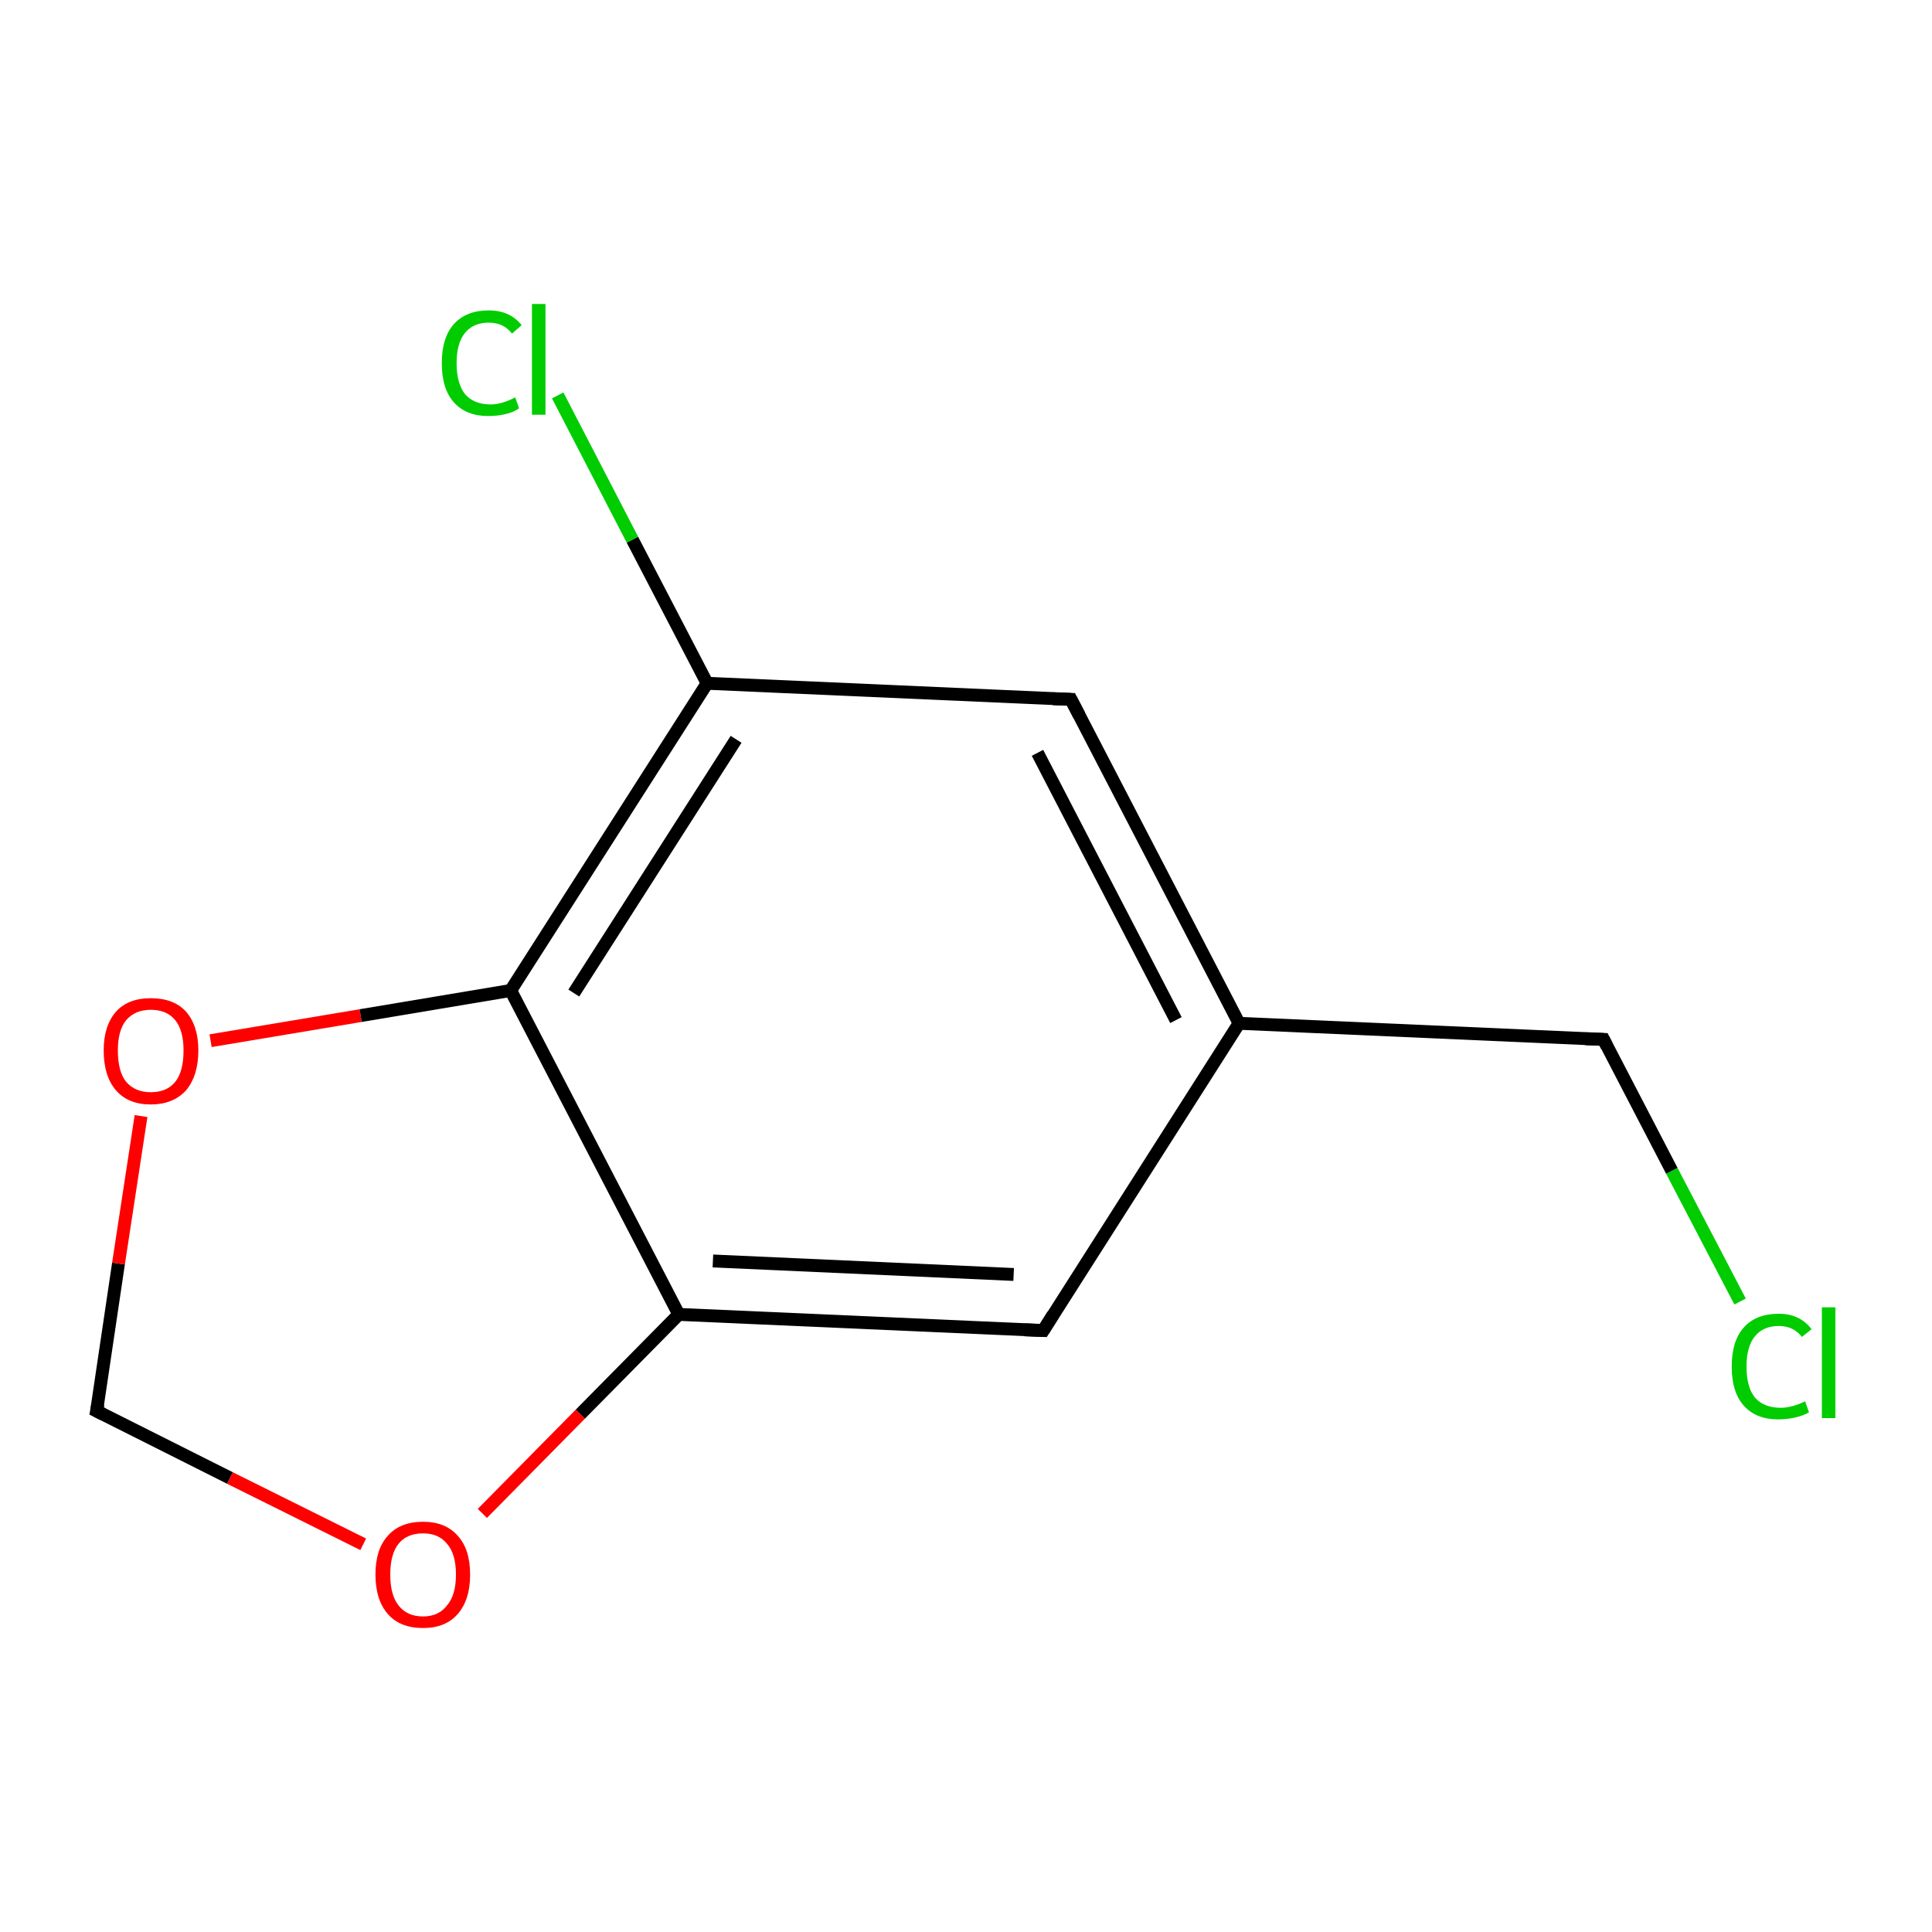 <?xml version='1.0' encoding='iso-8859-1'?>
<svg version='1.1' baseProfile='full'
              xmlns='http://www.w3.org/2000/svg'
                      xmlns:rdkit='http://www.rdkit.org/xml'
                      xmlns:xlink='http://www.w3.org/1999/xlink'
                  xml:space='preserve'
width='300px' height='300px' viewBox='0 0 300 300'>
<!-- END OF HEADER -->
<rect style='opacity:1.0;fill:#FFFFFF;stroke:none' width='300.0' height='300.0' x='0.0' y='0.0'> </rect>
<path class='bond-0 atom-0 atom-1' d='M 270.2,202.1 L 259.6,181.8' style='fill:none;fill-rule:evenodd;stroke:#00CC00;stroke-width:2.0px;stroke-linecap:butt;stroke-linejoin:miter;stroke-opacity:1' />
<path class='bond-0 atom-0 atom-1' d='M 259.6,181.8 L 249.0,161.4' style='fill:none;fill-rule:evenodd;stroke:#000000;stroke-width:2.0px;stroke-linecap:butt;stroke-linejoin:miter;stroke-opacity:1' />
<path class='bond-1 atom-1 atom-2' d='M 249.0,161.4 L 192.4,158.9' style='fill:none;fill-rule:evenodd;stroke:#000000;stroke-width:2.0px;stroke-linecap:butt;stroke-linejoin:miter;stroke-opacity:1' />
<path class='bond-2 atom-2 atom-3' d='M 192.4,158.9 L 166.3,108.6' style='fill:none;fill-rule:evenodd;stroke:#000000;stroke-width:2.0px;stroke-linecap:butt;stroke-linejoin:miter;stroke-opacity:1' />
<path class='bond-2 atom-2 atom-3' d='M 182.6,158.4 L 161.1,116.9' style='fill:none;fill-rule:evenodd;stroke:#000000;stroke-width:2.0px;stroke-linecap:butt;stroke-linejoin:miter;stroke-opacity:1' />
<path class='bond-3 atom-3 atom-4' d='M 166.3,108.6 L 109.8,106.1' style='fill:none;fill-rule:evenodd;stroke:#000000;stroke-width:2.0px;stroke-linecap:butt;stroke-linejoin:miter;stroke-opacity:1' />
<path class='bond-4 atom-4 atom-5' d='M 109.8,106.1 L 98.2,83.8' style='fill:none;fill-rule:evenodd;stroke:#000000;stroke-width:2.0px;stroke-linecap:butt;stroke-linejoin:miter;stroke-opacity:1' />
<path class='bond-4 atom-4 atom-5' d='M 98.2,83.8 L 86.6,61.4' style='fill:none;fill-rule:evenodd;stroke:#00CC00;stroke-width:2.0px;stroke-linecap:butt;stroke-linejoin:miter;stroke-opacity:1' />
<path class='bond-5 atom-4 atom-6' d='M 109.8,106.1 L 79.3,153.8' style='fill:none;fill-rule:evenodd;stroke:#000000;stroke-width:2.0px;stroke-linecap:butt;stroke-linejoin:miter;stroke-opacity:1' />
<path class='bond-5 atom-4 atom-6' d='M 114.3,114.8 L 89.1,154.2' style='fill:none;fill-rule:evenodd;stroke:#000000;stroke-width:2.0px;stroke-linecap:butt;stroke-linejoin:miter;stroke-opacity:1' />
<path class='bond-6 atom-6 atom-7' d='M 79.3,153.8 L 105.4,204.1' style='fill:none;fill-rule:evenodd;stroke:#000000;stroke-width:2.0px;stroke-linecap:butt;stroke-linejoin:miter;stroke-opacity:1' />
<path class='bond-7 atom-7 atom-8' d='M 105.4,204.1 L 162.0,206.6' style='fill:none;fill-rule:evenodd;stroke:#000000;stroke-width:2.0px;stroke-linecap:butt;stroke-linejoin:miter;stroke-opacity:1' />
<path class='bond-7 atom-7 atom-8' d='M 110.7,195.8 L 157.4,197.9' style='fill:none;fill-rule:evenodd;stroke:#000000;stroke-width:2.0px;stroke-linecap:butt;stroke-linejoin:miter;stroke-opacity:1' />
<path class='bond-8 atom-7 atom-9' d='M 105.4,204.1 L 90.1,219.6' style='fill:none;fill-rule:evenodd;stroke:#000000;stroke-width:2.0px;stroke-linecap:butt;stroke-linejoin:miter;stroke-opacity:1' />
<path class='bond-8 atom-7 atom-9' d='M 90.1,219.6 L 74.9,235.0' style='fill:none;fill-rule:evenodd;stroke:#FF0000;stroke-width:2.0px;stroke-linecap:butt;stroke-linejoin:miter;stroke-opacity:1' />
<path class='bond-9 atom-9 atom-10' d='M 56.4,239.8 L 35.7,229.5' style='fill:none;fill-rule:evenodd;stroke:#FF0000;stroke-width:2.0px;stroke-linecap:butt;stroke-linejoin:miter;stroke-opacity:1' />
<path class='bond-9 atom-9 atom-10' d='M 35.7,229.5 L 15.0,219.1' style='fill:none;fill-rule:evenodd;stroke:#000000;stroke-width:2.0px;stroke-linecap:butt;stroke-linejoin:miter;stroke-opacity:1' />
<path class='bond-10 atom-10 atom-11' d='M 15.0,219.1 L 18.4,196.2' style='fill:none;fill-rule:evenodd;stroke:#000000;stroke-width:2.0px;stroke-linecap:butt;stroke-linejoin:miter;stroke-opacity:1' />
<path class='bond-10 atom-10 atom-11' d='M 18.4,196.2 L 21.9,173.3' style='fill:none;fill-rule:evenodd;stroke:#FF0000;stroke-width:2.0px;stroke-linecap:butt;stroke-linejoin:miter;stroke-opacity:1' />
<path class='bond-11 atom-8 atom-2' d='M 162.0,206.6 L 192.4,158.9' style='fill:none;fill-rule:evenodd;stroke:#000000;stroke-width:2.0px;stroke-linecap:butt;stroke-linejoin:miter;stroke-opacity:1' />
<path class='bond-12 atom-11 atom-6' d='M 32.7,161.6 L 56.0,157.7' style='fill:none;fill-rule:evenodd;stroke:#FF0000;stroke-width:2.0px;stroke-linecap:butt;stroke-linejoin:miter;stroke-opacity:1' />
<path class='bond-12 atom-11 atom-6' d='M 56.0,157.7 L 79.3,153.8' style='fill:none;fill-rule:evenodd;stroke:#000000;stroke-width:2.0px;stroke-linecap:butt;stroke-linejoin:miter;stroke-opacity:1' />
<path d='M 249.5,162.4 L 249.0,161.4 L 246.2,161.3' style='fill:none;stroke:#000000;stroke-width:2.0px;stroke-linecap:butt;stroke-linejoin:miter;stroke-miterlimit:10;stroke-opacity:1;' />
<path d='M 167.6,111.1 L 166.3,108.6 L 163.5,108.5' style='fill:none;stroke:#000000;stroke-width:2.0px;stroke-linecap:butt;stroke-linejoin:miter;stroke-miterlimit:10;stroke-opacity:1;' />
<path d='M 159.1,206.5 L 162.0,206.6 L 163.5,204.2' style='fill:none;stroke:#000000;stroke-width:2.0px;stroke-linecap:butt;stroke-linejoin:miter;stroke-miterlimit:10;stroke-opacity:1;' />
<path d='M 16.0,219.6 L 15.0,219.1 L 15.2,218.0' style='fill:none;stroke:#000000;stroke-width:2.0px;stroke-linecap:butt;stroke-linejoin:miter;stroke-miterlimit:10;stroke-opacity:1;' />
<path class='atom-0' d='M 268.9 212.2
Q 268.9 208.2, 270.8 206.1
Q 272.7 204.0, 276.2 204.0
Q 279.5 204.0, 281.3 206.4
L 279.8 207.6
Q 278.5 205.9, 276.2 205.9
Q 273.8 205.9, 272.5 207.5
Q 271.2 209.1, 271.2 212.2
Q 271.2 215.4, 272.5 217.0
Q 273.9 218.6, 276.5 218.6
Q 278.2 218.6, 280.3 217.6
L 280.9 219.3
Q 280.1 219.8, 278.8 220.1
Q 277.5 220.4, 276.1 220.4
Q 272.7 220.4, 270.8 218.3
Q 268.9 216.2, 268.9 212.2
' fill='#00CC00'/>
<path class='atom-0' d='M 282.9 203.0
L 285.0 203.0
L 285.0 220.2
L 282.9 220.2
L 282.9 203.0
' fill='#00CC00'/>
<path class='atom-5' d='M 68.6 56.4
Q 68.6 52.4, 70.5 50.3
Q 72.4 48.2, 75.9 48.2
Q 79.2 48.2, 81.0 50.5
L 79.5 51.8
Q 78.2 50.1, 75.9 50.1
Q 73.5 50.1, 72.2 51.7
Q 70.9 53.3, 70.9 56.4
Q 70.9 59.5, 72.2 61.2
Q 73.6 62.8, 76.2 62.8
Q 77.9 62.8, 80.0 61.7
L 80.6 63.4
Q 79.8 64.0, 78.5 64.3
Q 77.3 64.6, 75.8 64.6
Q 72.4 64.6, 70.5 62.5
Q 68.6 60.4, 68.6 56.4
' fill='#00CC00'/>
<path class='atom-5' d='M 82.6 47.2
L 84.7 47.2
L 84.7 64.4
L 82.6 64.4
L 82.6 47.2
' fill='#00CC00'/>
<path class='atom-9' d='M 58.3 244.5
Q 58.3 240.6, 60.2 238.5
Q 62.1 236.3, 65.7 236.3
Q 69.2 236.3, 71.1 238.5
Q 73.0 240.6, 73.0 244.5
Q 73.0 248.4, 71.1 250.6
Q 69.2 252.8, 65.7 252.8
Q 62.1 252.8, 60.2 250.6
Q 58.3 248.4, 58.3 244.5
M 65.7 251.0
Q 68.1 251.0, 69.4 249.3
Q 70.8 247.7, 70.8 244.5
Q 70.8 241.3, 69.4 239.7
Q 68.1 238.1, 65.7 238.1
Q 63.2 238.1, 61.9 239.7
Q 60.6 241.3, 60.6 244.5
Q 60.6 247.7, 61.9 249.3
Q 63.2 251.0, 65.7 251.0
' fill='#FF0000'/>
<path class='atom-11' d='M 16.1 163.1
Q 16.1 159.3, 18.0 157.1
Q 19.9 155.0, 23.4 155.0
Q 27.0 155.0, 28.9 157.1
Q 30.8 159.3, 30.8 163.1
Q 30.8 167.0, 28.9 169.3
Q 26.9 171.5, 23.4 171.5
Q 19.9 171.5, 18.0 169.3
Q 16.1 167.1, 16.1 163.1
M 23.4 169.6
Q 25.9 169.6, 27.2 168.0
Q 28.5 166.4, 28.5 163.1
Q 28.5 160.0, 27.2 158.4
Q 25.9 156.8, 23.4 156.8
Q 21.0 156.8, 19.6 158.4
Q 18.3 160.0, 18.3 163.1
Q 18.3 166.4, 19.6 168.0
Q 21.0 169.6, 23.4 169.6
' fill='#FF0000'/>
</svg>
